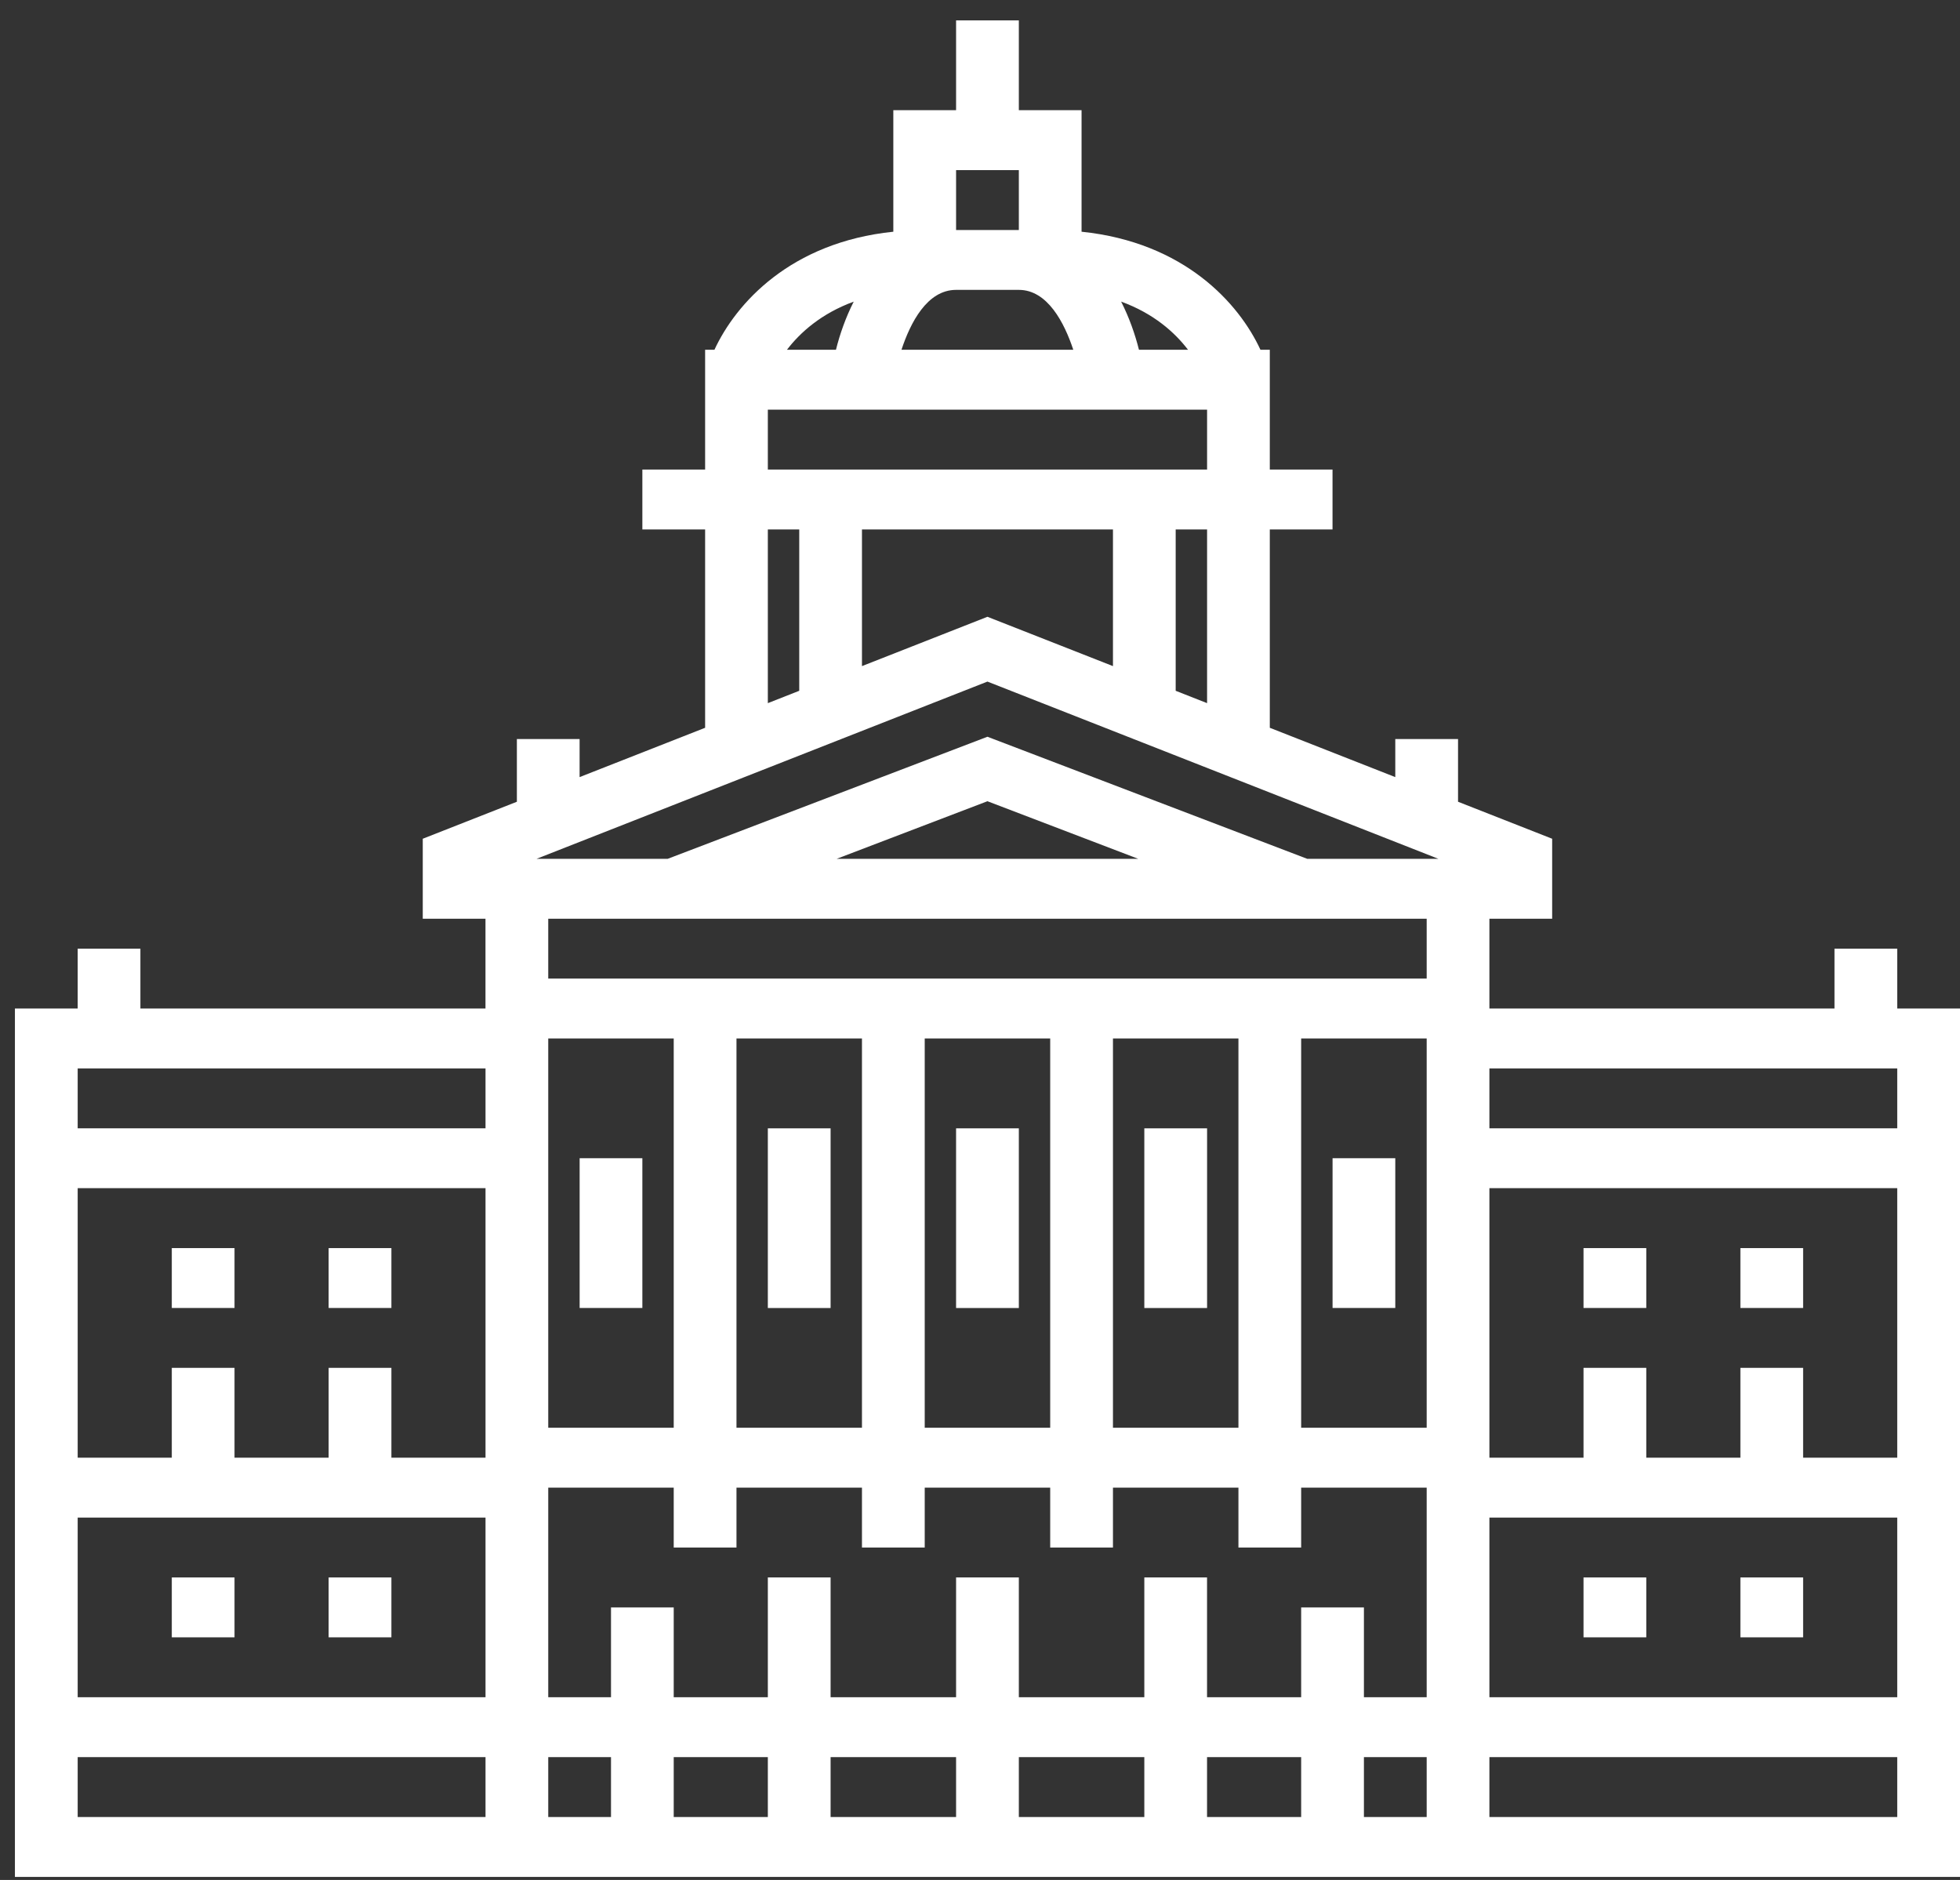 <svg width="49" height="47" viewBox="0 0 49 47" fill="none" xmlns="http://www.w3.org/2000/svg">
<rect x="0" y="0" width="49" height="47" fill="#333333" stroke="none"/>
<path d="M5.863 39.437H4.295V40.934H5.863V39.437Z" fill="white"/>
<path d="M9.785 39.437H8.216V40.934H9.785V39.437Z" fill="white"/>
<path d="M5.863 31.203H4.295V32.7H5.863V31.203Z" fill="white"/>
<path d="M9.785 31.203H8.216V32.7H9.785V31.203Z" fill="white"/>
<path d="M25.471 28.209H23.902V32.701H25.471V28.209Z" fill="white"/>
<path d="M20.765 28.209H19.196V32.701H20.765V28.209Z" fill="white"/>
<path d="M16.059 28.956H14.491V32.7H16.059V28.956Z" fill="white"/>
<path d="M34.882 28.956H33.314V32.7H34.882V28.956Z" fill="white"/>
<path d="M30.177 28.209H28.608V32.701H30.177V28.209Z" fill="white"/>
<path d="M47.431 25.214V23.717H45.862V25.214H37.235V22.968H38.804V20.969L36.451 20.044V18.476H34.882V19.428L31.745 18.195V13.236H33.313V11.739H31.745V8.744H31.511C30.978 7.59 29.614 6.058 27.039 5.793V2.755H25.471V0.51H23.902V2.755H22.333V5.793C19.759 6.058 18.395 7.59 17.861 8.744H17.628V11.739H16.059V13.236H17.628V18.195L14.49 19.428V18.476H12.922V20.044L10.569 20.969V22.968H12.137V25.214H3.51V23.717H1.942V25.214H0.373V46.924H49V25.214H47.431ZM12.138 45.426H1.942V43.929H12.138V45.426H12.138ZM12.138 42.432H1.942V37.94H12.138V42.432H12.138ZM12.138 36.443H9.785V34.197H8.216V36.443H5.863V34.197H4.295V36.443H1.942V29.705H12.138V36.443H12.138ZM12.138 28.208H1.942V26.711H12.138V28.208H12.138ZM29.7 8.744H28.474C28.376 8.354 28.23 7.937 28.028 7.54C28.845 7.838 29.372 8.313 29.7 8.744ZM23.902 4.253H25.471V5.75H23.902V4.253ZM23.902 7.247H25.471C26.19 7.247 26.61 8.074 26.832 8.744H22.537C22.758 8.073 23.176 7.247 23.902 7.247ZM21.343 7.541C21.142 7.938 20.996 8.354 20.899 8.744H19.674C20.002 8.315 20.529 7.839 21.343 7.541ZM19.196 10.242H30.177V11.739H19.196V10.242ZM30.177 13.236V17.579L29.392 17.27V13.236H30.177ZM27.824 13.236V16.653L24.686 15.42L21.549 16.653V13.236H27.824ZM19.196 13.236H19.981V17.27L19.196 17.579V13.236ZM15.275 45.426H13.706V43.929H15.275V45.426ZM19.196 45.426H16.843V43.929H19.196V45.426H19.196ZM23.902 45.426H20.765V43.929H23.902V45.426ZM28.608 45.426H25.471V43.929H28.608V45.426ZM32.529 45.426H30.176V43.929H32.529V45.426ZM35.667 45.426H34.098V43.929H35.667V45.426ZM35.667 42.432H34.098V40.186H32.529V42.432H30.176V39.437H28.608V42.432H25.471V39.437H23.902V42.432H20.765V39.437H19.196V42.432H16.843V40.186H15.275V42.432H13.706V37.191H16.843V38.689H18.412V37.191H21.549V38.689H23.118V37.191H26.255V38.689H27.824V37.191H30.961V38.689H32.529V37.191H35.667V42.432ZM13.706 35.694V25.962H16.843V35.694H13.706ZM18.412 35.694V25.962H21.549V35.694H18.412ZM23.118 35.694V25.962H26.255V35.694H23.118ZM27.824 35.694V25.962H30.961V35.694H27.824ZM35.667 35.694H32.529V25.962H35.667V35.694ZM35.667 24.465H13.706V22.968H35.667V24.465ZM20.916 21.471L24.686 20.031L28.456 21.471H20.916ZM35.667 21.471H32.681L24.686 18.419L16.692 21.471H13.706H13.413L24.686 17.04L35.96 21.471H35.667ZM37.235 26.711H47.431V28.208H37.235V26.711ZM37.235 29.705H47.431V36.443H45.078V34.197H43.51V36.443H41.157V34.197H39.588V36.443H37.235V29.705ZM47.431 45.426H37.235V43.929H47.431V45.426ZM47.431 42.432H37.235V37.94H47.431V42.432Z" fill="white"/>
<path d="M45.078 39.437H43.51V40.934H45.078V39.437Z" fill="white"/>
<path d="M41.157 39.437H39.588V40.934H41.157V39.437Z" fill="white"/>
<path d="M45.078 31.203H43.51V32.7H45.078V31.203Z" fill="white"/>
<path d="M41.157 31.203H39.588V32.7H41.157V31.203Z" fill="white"/>
</svg>
